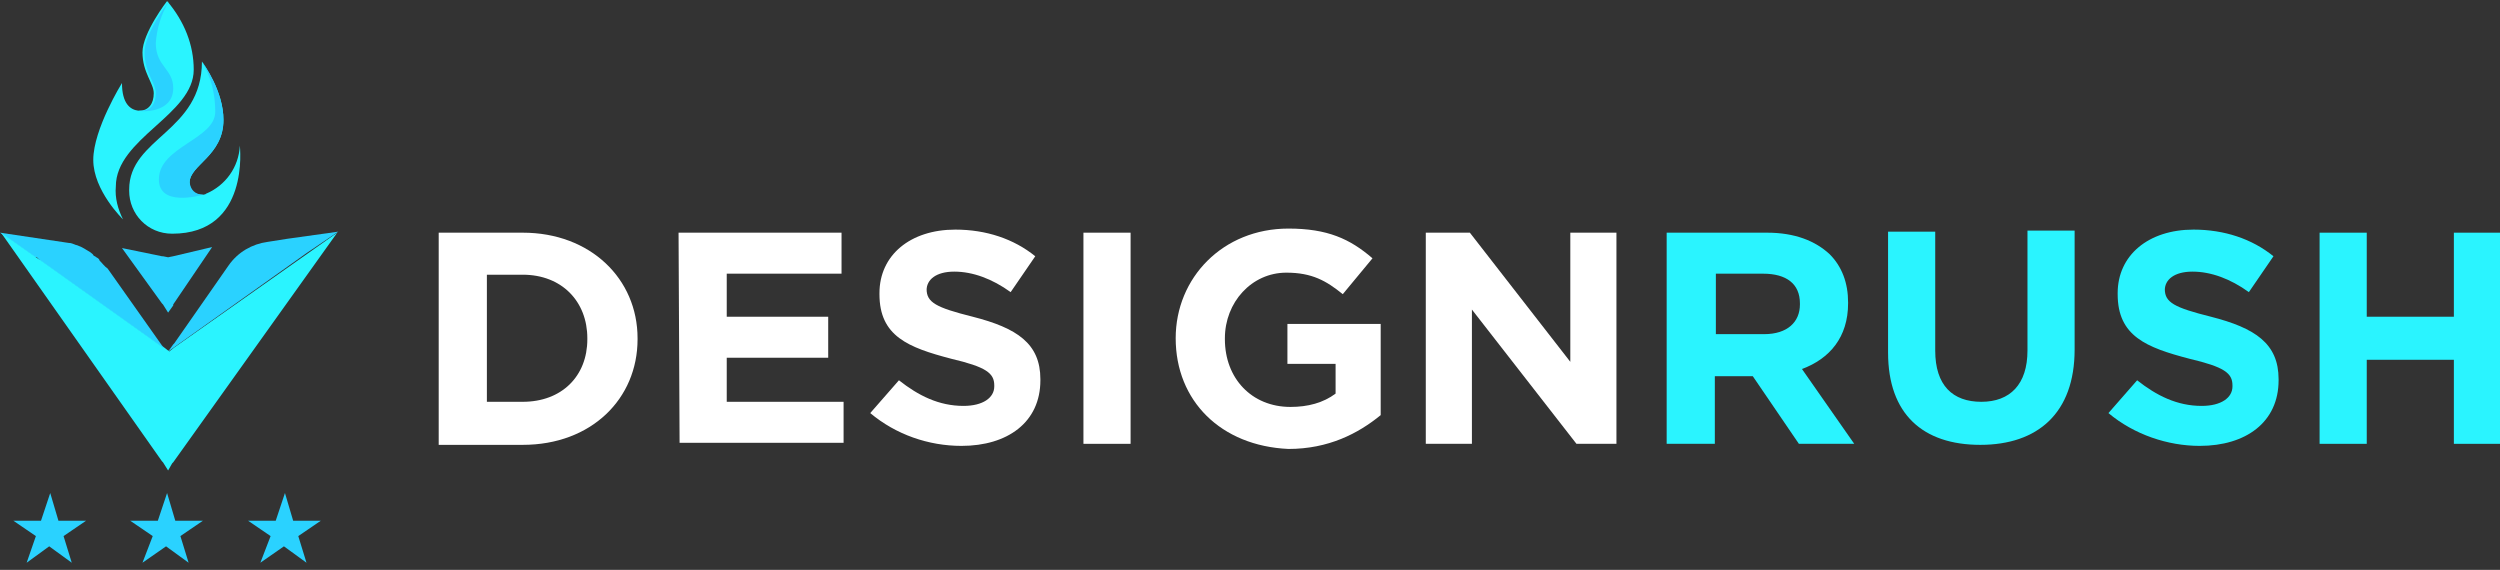 <svg width="272" height="62" viewBox="0 0 272 62" fill="none" xmlns="http://www.w3.org/2000/svg">
<rect x="0" y="0" width="272" height="62" fill="#333333" stroke="none"/>
<g clip-path="url(#clip0_1998_5213)">
<path d="M47.731 25.315H56.876C64.237 25.315 69.367 30.334 69.367 36.802V36.913C69.367 43.382 64.348 48.4 56.876 48.4H47.731V25.315ZM56.876 43.716C61.114 43.716 63.902 40.928 63.902 36.913V36.802C63.902 32.787 61.114 29.888 56.876 29.888H52.973V43.716H56.876Z" fill="white"/>
<path d="M73.827 25.315H91.559V29.776H79.069V34.46H90.109V38.921H79.069V43.716H91.782V48.177H73.939L73.827 25.315Z" fill="white"/>
<path d="M94.682 44.943L97.804 41.374C99.923 43.047 102.154 44.162 104.83 44.162C106.949 44.162 108.176 43.27 108.176 42.044V41.932C108.176 40.594 107.284 39.925 103.492 39.032C98.808 37.806 95.685 36.579 95.685 32.007V31.895C95.685 27.769 99.031 24.981 103.938 24.981C107.284 24.981 110.295 25.984 112.637 27.88L109.96 31.784C107.953 30.334 105.834 29.553 103.826 29.553C101.819 29.553 100.815 30.445 100.815 31.561V31.449C100.815 32.899 101.819 33.456 105.834 34.46C110.629 35.687 113.194 37.36 113.194 41.263V41.374C113.194 45.947 109.625 48.512 104.607 48.512C101.038 48.512 97.47 47.285 94.682 44.943Z" fill="white"/>
<path d="M117.878 25.315H123.008V48.288H117.878V25.315Z" fill="white"/>
<path d="M127.915 36.802C127.915 30.222 133.045 24.869 140.182 24.869C144.42 24.869 146.874 25.984 149.327 28.103L146.093 32.007C144.309 30.557 142.747 29.665 139.959 29.665C136.168 29.665 133.268 32.899 133.268 36.802V36.913C133.268 41.151 136.168 44.274 140.405 44.274C142.301 44.274 143.974 43.828 145.312 42.824V39.59H140.071V35.241H150.219V45.166C147.766 47.173 144.532 48.846 140.182 48.846C132.822 48.512 127.915 43.605 127.915 36.802Z" fill="white"/>
<path d="M155.126 25.315H159.921L170.85 39.367V25.315H175.869V48.288H171.52L160.144 33.679V48.288H155.126V25.315Z" fill="white"/>
<path d="M181.556 25.315H192.262C195.273 25.315 197.504 26.207 199.065 27.657C200.403 28.995 201.072 30.78 201.072 32.899V33.01C201.072 36.69 199.065 39.032 196.054 40.148L201.741 48.288H195.719L190.701 40.928H190.589H186.574V48.288H181.333V25.315H181.556ZM191.928 36.356C194.492 36.356 195.831 35.017 195.831 33.122V33.01C195.831 30.891 194.381 29.776 191.816 29.776H186.686V36.356H191.928Z" fill="url(#paint0_linear_1998_5213)"/>
<path d="M205.422 38.363V25.204H210.552V38.14C210.552 41.932 212.448 43.716 215.57 43.716C218.693 43.716 220.589 41.821 220.589 38.14V25.092H225.719V38.029C225.719 44.943 221.704 48.4 215.459 48.4C209.214 48.4 205.422 45.055 205.422 38.363Z" fill="url(#paint1_linear_1998_5213)"/>
<path d="M229.398 44.943L232.521 41.374C234.64 43.047 236.87 44.162 239.547 44.162C241.666 44.162 242.892 43.27 242.892 42.044V41.932C242.892 40.594 242 39.925 238.209 39.032C233.525 37.806 230.402 36.579 230.402 32.007V31.895C230.402 27.769 233.748 24.981 238.655 24.981C242 24.981 245.011 25.984 247.353 27.88L244.677 31.784C242.669 30.334 240.551 29.553 238.543 29.553C236.536 29.553 235.532 30.445 235.532 31.561V31.449C235.532 32.899 236.536 33.456 240.551 34.46C245.346 35.687 247.911 37.36 247.911 41.263V41.374C247.911 45.947 244.342 48.512 239.324 48.512C235.867 48.512 232.186 47.285 229.398 44.943Z" fill="url(#paint2_linear_1998_5213)"/>
<path d="M252.372 25.315H257.502V34.46H266.981V25.315H272.111V48.288H266.981V39.144H257.502V48.288H252.372V25.315Z" fill="url(#paint3_linear_1998_5213)"/>
<path d="M18.29 38.252C18.178 38.14 18.178 38.252 18.29 38.252L17.732 37.917L17.62 37.806L4.461 28.438C4.461 28.438 4.349 28.438 4.349 28.326L4.126 28.103L4.015 27.992H3.792L0 25.315L7.472 26.43C7.806 26.43 7.918 26.542 8.253 26.653C8.364 26.653 8.587 26.765 8.587 26.765C8.922 26.877 9.033 26.988 9.256 27.099C9.479 27.211 9.591 27.323 9.814 27.434C9.925 27.546 10.148 27.657 10.148 27.769C10.26 27.88 10.371 27.88 10.483 27.992C10.706 28.103 10.818 28.215 10.818 28.326C11.152 28.661 11.375 28.995 11.71 29.218L17.62 37.583L17.732 37.694L18.29 38.252Z" fill="#2AD2FF"/>
<path d="M18.289 51.188L17.732 50.296L17.62 50.184L0.111 25.315L3.903 27.992L4.572 28.438L17.732 37.806H17.843L18.289 38.14C18.289 38.14 18.401 38.14 18.401 38.252L18.958 37.806L36.69 25.315L18.847 50.296L18.735 50.407L18.289 51.188Z" fill="url(#paint4_linear_1998_5213)"/>
<path d="M18.289 34.014L17.731 33.122L17.62 33.01L13.271 26.988L17.62 27.88H17.731L18.289 27.992L18.847 27.88L23.084 26.877L18.847 33.122V33.233L18.289 34.014Z" fill="#2AD2FF"/>
<path d="M36.802 25.204L31.226 25.985L29.107 26.319C27.434 26.542 25.872 27.434 24.869 28.884L18.958 37.36L18.847 37.471L18.289 38.252L18.958 37.583L19.07 37.471L18.289 38.252L33.344 27.546L36.802 25.204Z" fill="#2AD2FF"/>
<path d="M21.078 7.583C21.078 12.49 12.602 15.055 12.602 20.297C12.49 21.524 12.825 22.75 13.383 23.866C13.383 23.866 10.148 20.743 10.148 17.397C10.148 14.052 13.271 9.033 13.271 9.033C13.271 11.264 14.163 11.933 15.055 12.044H15.167C16.171 12.044 16.728 11.264 16.728 10.149C16.728 9.033 15.502 7.918 15.502 5.688C15.502 3.569 18.178 0.112 18.178 0.112C20.074 2.342 21.078 4.907 21.078 7.583Z" fill="#2AF4FF"/>
<path d="M18.736 25.427C16.059 25.427 14.052 23.308 14.052 20.743V20.632C14.052 14.944 21.97 14.386 21.97 6.691C22.193 7.026 24.312 9.926 24.312 13.048C24.312 16.951 20.631 17.955 20.631 19.851C20.631 20.632 20.966 21.189 22.081 21.189C22.193 21.189 22.304 21.189 22.416 21.078C24.535 20.186 25.985 18.178 26.096 15.836C26.096 15.948 27.211 25.427 18.736 25.427Z" fill="#2AF4FF"/>
<path d="M22.193 21.189C22.305 21.189 22.416 21.189 22.528 21.078C21.412 21.412 17.286 22.416 17.286 19.516C17.286 15.948 23.42 15.167 23.42 12.156C23.42 10.26 22.974 8.364 21.97 6.691C22.193 7.026 24.312 9.926 24.312 13.048C24.312 16.951 20.632 17.955 20.632 19.851C20.743 20.632 21.189 21.189 22.193 21.189Z" fill="#2AD2FF"/>
<path d="M18.847 9.591C18.847 12.379 15.279 12.156 15.056 12.044H15.39C16.394 12.044 16.951 11.264 16.951 10.149C16.951 9.033 15.725 7.918 15.725 5.688C15.725 3.569 18.401 0.112 18.401 0.112C17.509 1.561 17.063 3.123 16.951 4.684C16.951 7.249 18.847 7.472 18.847 9.591Z" fill="#2AD2FF"/>
<path d="M16.617 58.325L14.163 56.653H17.174L18.178 53.642L19.07 56.653H22.081L19.628 58.325L20.52 61.225L18.066 59.441L15.501 61.225L16.617 58.325Z" fill="#2AD2FF"/>
<path d="M29.442 58.326L26.988 56.653H29.999L31.003 53.642L31.895 56.653H34.906L32.453 58.326L33.345 61.225L30.892 59.441L28.326 61.225L29.442 58.326Z" fill="#2AD2FF"/>
<path d="M3.904 58.326L1.45 56.653H4.461L5.465 53.642L6.357 56.653H9.368L6.915 58.326L7.807 61.225L5.353 59.441L2.9 61.225L3.904 58.326Z" fill="#2AD2FF"/>
</g>
<defs>
<linearGradient id="paint0_linear_1998_5213" x1="179.169" y1="-0" x2="273.07" y2="-0" gradientUnits="userSpaceOnUse">
<stop offset="0.73" stop-color="#2AF4FF"/>
<stop offset="0.884" stop-color="#2AF4FF"/>
</linearGradient>
<linearGradient id="paint1_linear_1998_5213" x1="179.17" y1="3.28119e-05" x2="273.071" y2="3.28119e-05" gradientUnits="userSpaceOnUse">
<stop offset="0.73" stop-color="#2AF4FF"/>
<stop offset="0.884" stop-color="#2AF4FF"/>
</linearGradient>
<linearGradient id="paint2_linear_1998_5213" x1="179.169" y1="-3.13393e-05" x2="273.07" y2="-3.13393e-05" gradientUnits="userSpaceOnUse">
<stop offset="0.73" stop-color="#2AF4FF"/>
<stop offset="0.884" stop-color="#2AF4FF"/>
</linearGradient>
<linearGradient id="paint3_linear_1998_5213" x1="179.17" y1="-0" x2="273.07" y2="-0" gradientUnits="userSpaceOnUse">
<stop offset="0.73" stop-color="#2AF4FF"/>
<stop offset="0.884" stop-color="#2AF4FF"/>
</linearGradient>
<linearGradient id="paint4_linear_1998_5213" x1="-0" y1="51.235" x2="-0" y2="37.547" gradientUnits="userSpaceOnUse">
<stop offset="0.73" stop-color="#2AF4FF"/>
<stop offset="0.884" stop-color="#2AF4FF"/>
</linearGradient>
<clipPath id="clip0_1998_5213">
<rect width="272" height="61.56" fill="white"/>
</clipPath>
</defs>
</svg>
